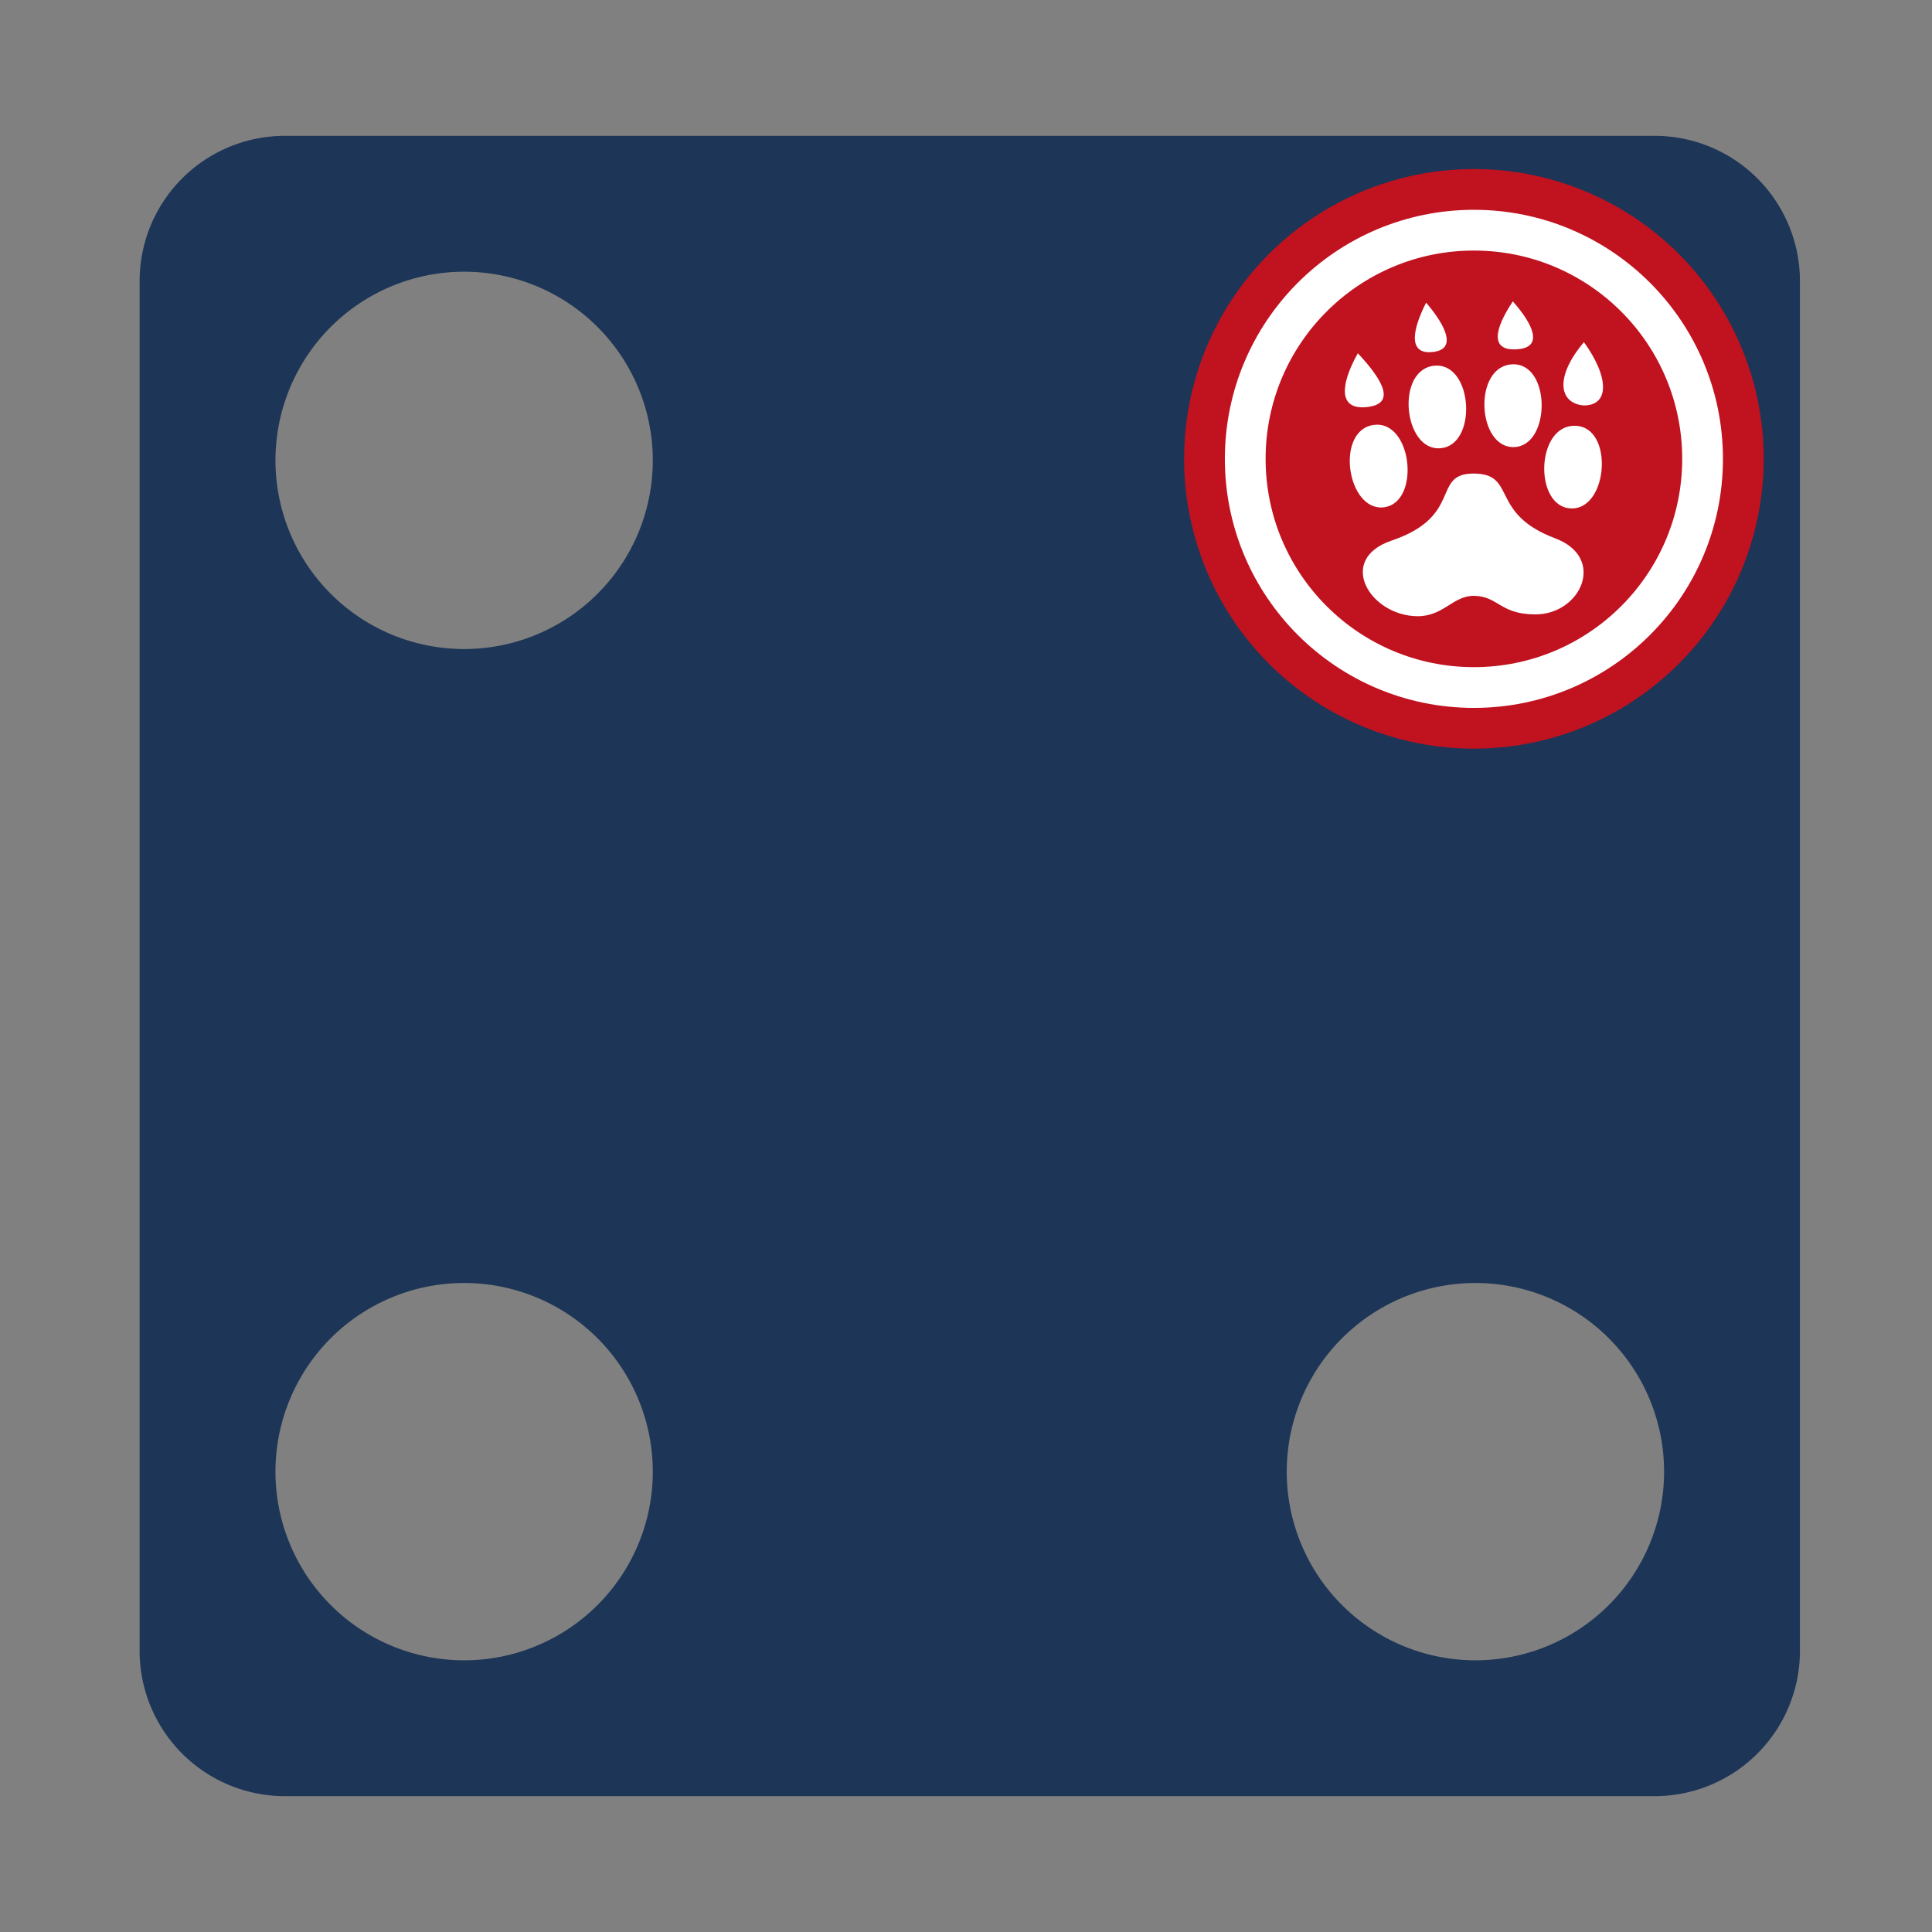 <svg style="height: 512px; width: 512px;"
    xmlns="http://www.w3.org/2000/svg" viewBox="0 0 512 512">
    <rect x="0" y="0" width="512" height="512" fill="#808080" stroke="none"/>
    <g class="" style="" transform="translate(1,0)">
        <path d="M74.5 36A38.5 38.5 0 0 0 36 74.5v363A38.5 38.5 0 0 0 74.5 476h363a38.5 38.5 0 0 0 38.5-38.5v-363A38.5 38.5 0 0 0 437.5 36h-363zm48.97 36.03A50 50 0 0 1 172 122a50 50 0 0 1-100 0 50 50 0 0 1 51.47-49.97zm268 0A50 50 0 0 1 440 122a50 50 0 0 1-100 0 50 50 0 0 1 51.47-49.97zm-268 268A50 50 0 0 1 172 390a50 50 0 0 1-100 0 50 50 0 0 1 51.47-49.97zm268 0A50 50 0 0 1 440 390a50 50 0 0 1-100 0 50 50 0 0 1 51.47-49.97z" fill="#1d3557" fill-opacity="1"></path>
    </g>
    <g class="" style="" transform="translate(301,32)">
        <g transform="translate(12.8, 12.8) scale(0.6, 0.6) rotate(0, 128, 128)">
            <circle cx="128" cy="128" r="128" fill="#c1121f" fill-opacity="1"></circle>
            <circle stroke="#fff" stroke-opacity="1" fill="#c1121f" fill-opacity="1" stroke-width="18" cx="128" cy="128" r="101"></circle>
            <path fill="#fff" fill-opacity="1" d="M145.2 58.45c-8.3 12.4-10.3 22.35 2.5 21.1 10.4-1.02 7.2-10.11-2.5-21.1zm-38.3.55c-6.7 13.14-7.73 23.5 3.7 21.69 9.3-1.45 5.6-10.72-3.7-21.69zm69.7 17.45c-12.8 15.11-11.2 26.75-.4 27.95 11.6.3 11.8-12.14.4-27.95zm-99.87 4.9C68.85 95.5 68.37 106 79.88 105.2c14.04-1 8.37-11.54-3.15-23.85zm68.27 4.9c-17.5.72-15.7 37.15.8 36.55 16.3-.6 16.3-37.25-.8-36.55zm-33.6.59h-.7c-17.48 1.5-13.91 37.96 2.6 36.46 16.2-1.4 14.4-36.81-1.9-36.49zM85.34 112.9c-.52 0-.94.1-1.47.1-17.33 2.2-11.98 38.4 4.41 36.4 15.72-2 12.82-36.3-2.94-36.5zm87.36.5c-17.5-.4-18.3 36.2-1.6 36.5 16.3.3 18.8-36.2 1.6-36.5zm-45.4 21.1c-17.9.4-4.1 18.9-35.65 29.6-24.49 8.3-9.67 33.2 11.35 33.4 11.6.1 15.6-9 25-9 10.7.1 11.5 8.2 27.1 8.2 20.1.1 31.6-25 8.8-33.6-29.1-10.9-16.9-28.4-35.7-28.6z"></path>
        </g>
    </g>
</svg>